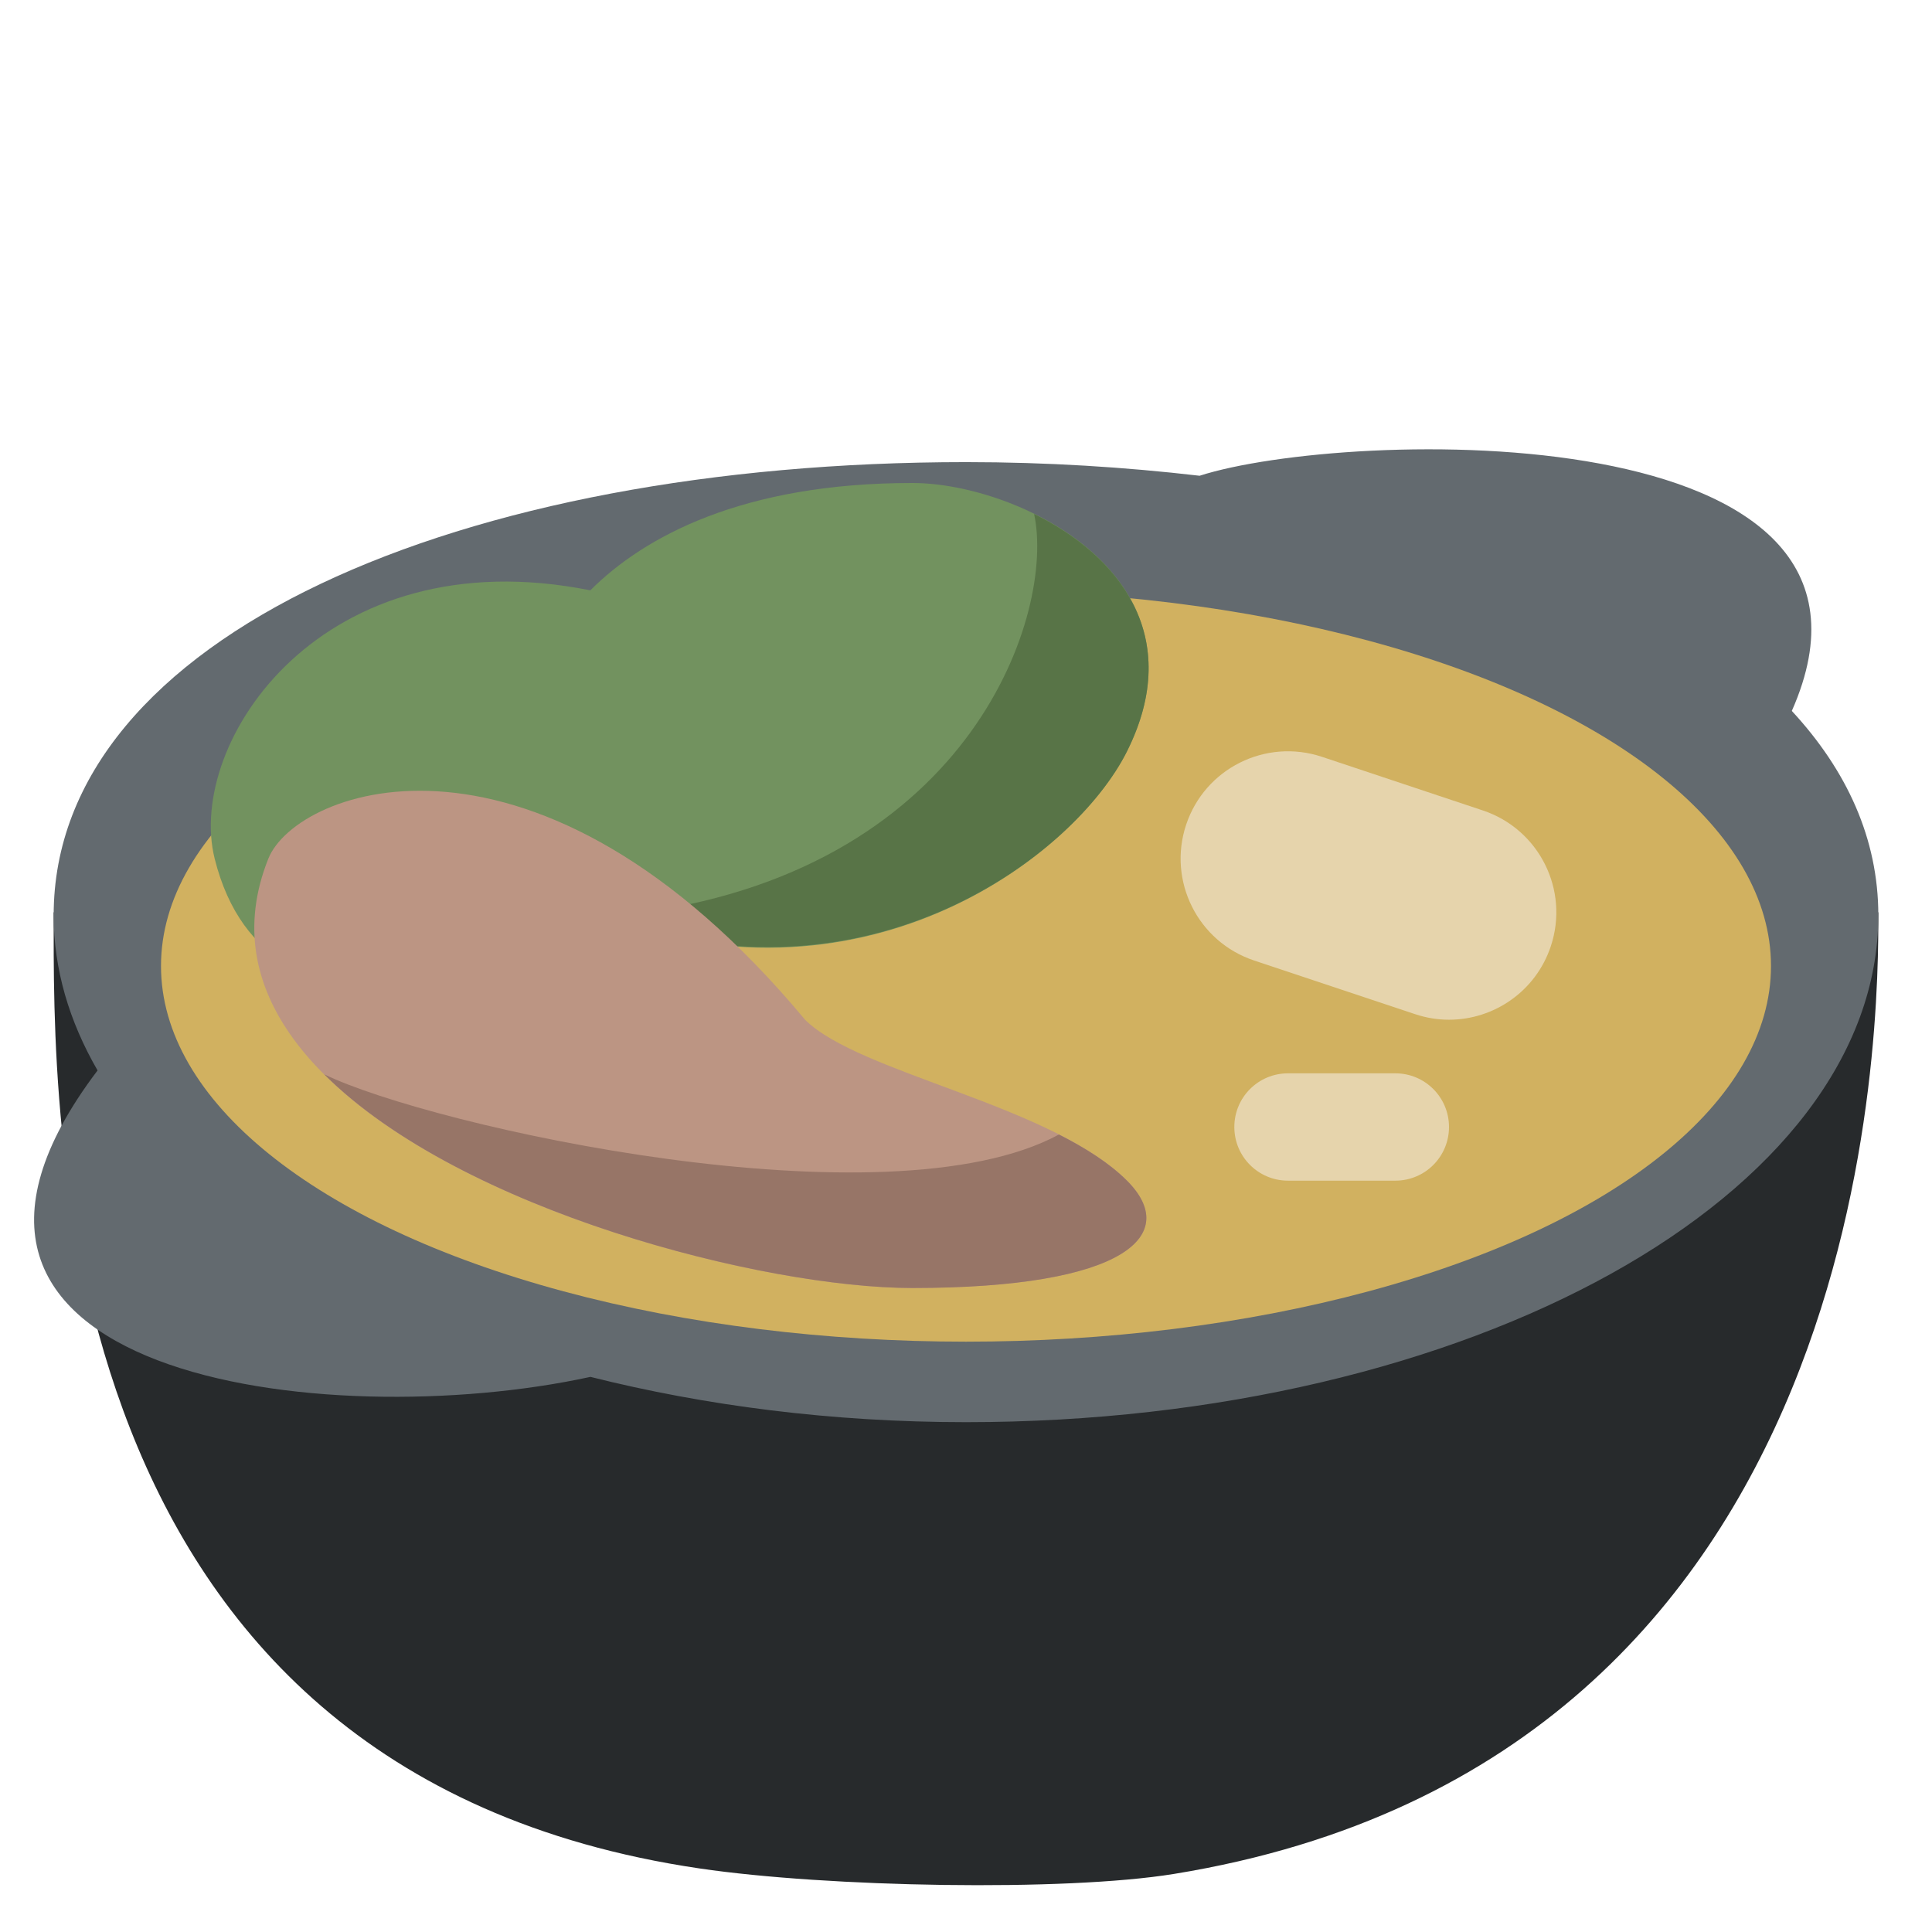 <svg viewBox="0 0 36 36" xmlns="http://www.w3.org/2000/svg"><path fill="#272a2c" d="M13.037 34.816C.794 33.013 1 20.719 1 17h34c0 1.914.087 15.77-13.125 17.918-2.042.332-6.458.249-8.838-.102z"/><path fill="#636a6f" d="M33.388 13.247c2.467-5.574-8.331-5.254-11.035-4.382-1.392-.162-2.846-.254-4.353-.254-9.389 0-17 3.228-17 8.444 0 1.009.291 1.979.818 2.891-4.327 5.712 4.246 6.786 9.184 5.71 2.136.537 4.5.844 6.998.844 9.389 0 17-4.229 17-9.444 0-1.43-.589-2.704-1.612-3.809z"/><ellipse fill="#d1b160" cx="18" cy="18" rx="15" ry="7"/><path fill="#72925f" d="M4 16c-.542-2.169 2-6 7-5 1-1 2.838-2 6-2 2 0 5.612 1.775 4 5-1 2-5 5-10 3-1 1-6 3-7-1z"/><path fill="#587447" d="M12 17c-.249.036-.471.073-.678.111C16.17 18.857 20.022 15.956 21 14c1.078-2.156-.181-3.66-1.731-4.423.394 1.822-1.128 6.546-7.269 7.423z"/><path fill="#bc9583" d="M5 16c.525-1.313 5-3 10 3 1 1 4.586 1.586 6 3 1 1 0 2-4 2S3 21 5 16z"/><path fill="#977567" d="M6.041 20.018C8.589 22.561 14.231 24 17 24c4 0 5-1 4-2-.326-.326-.77-.607-1.268-.86-3.204 1.733-11.68-.144-13.691-1.122z"/><path fill="#e6d4ac" d="M27 19.001c-.209 0-.423-.034-.633-.104l-3-1c-1.048-.35-1.614-1.482-1.265-2.53.349-1.047 1.479-1.614 2.53-1.265l3 1c1.048.35 1.614 1.482 1.265 2.53-.279.839-1.059 1.369-1.897 1.369zM26 22h-2c-.553 0-1-.447-1-1s.447-1 1-1h2c.553 0 1 .447 1 1s-.447 1-1 1z"/></svg>
